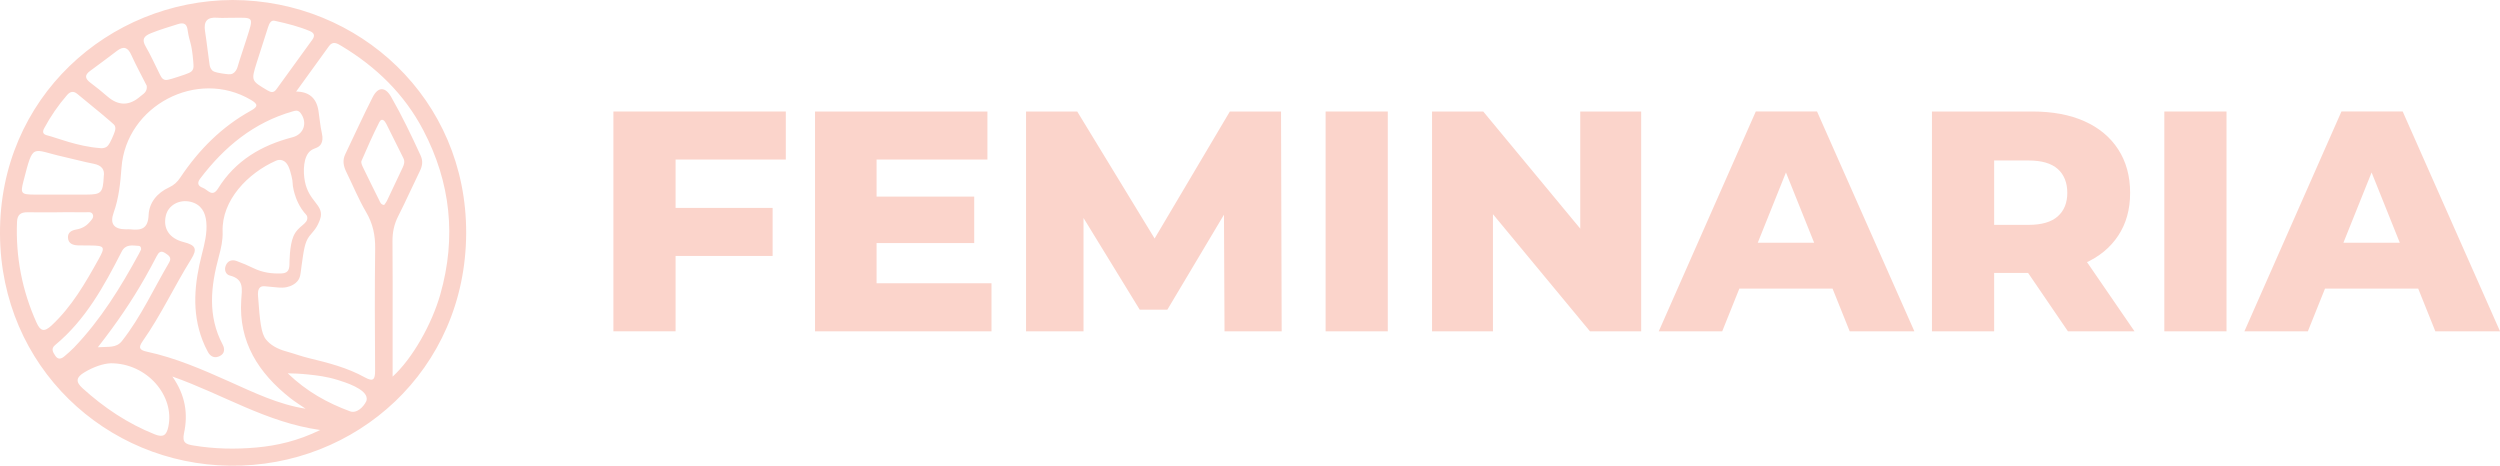 <?xml version="1.0" encoding="UTF-8"?>
<svg id="Capa_2" data-name="Capa 2" xmlns="http://www.w3.org/2000/svg" viewBox="0 0 1141.38 212.62">
  <defs>
    <style>
      .cls-1 {
        fill: #fbd4cb;
        stroke-width: 0px;
      }
    </style>
  </defs>
  <g id="Capa_1-2" data-name="Capa 1">
    <path class="cls-1" d="M106.21,0c57.75.13,106.84,45.17,106.62,106.47-.22,62.54-50.35,106.9-107.94,106.15C48.48,211.88.38,167.63,0,106.91-.39,44.45,49.76.22,106.21,0ZM179.27,171.93c9.02-8.21,17.9-23.92,21.77-37.58,7.37-26,4.74-51-7.78-74.89-8.63-16.47-21.51-28.97-37.38-38.49-1.87-1.12-3.87-2.41-5.68.09-4.95,6.82-9.87,13.66-15,20.75q8.81.05,10.19,8.74c.54,3.44.8,6.95,1.57,10.34.46,2.05.33,3.61-.37,4.82-1.07,1.84-2.91,1.83-4.45,2.85-3.81,2.51-3.82,9.92-2.93,14.35,1.79,8.94,8.17,10.48,7.24,16.02-.15.87-.61,1.96-.67,2.11-1.36,3.51-3.27,5.11-4.55,6.79-2.05,2.68-2.55,6.29-3.55,13.51-.51,3.68-.44,5.42-1.98,7.15-1.91,2.15-4.8,2.62-5.46,2.73-1.57.26-3.65.05-7.81-.38-1.86-.19-2.79-.33-3.58.28-1.25.97-1.12,3.06-1.04,4.14.84,11.42,1.38,17.02,3.68,19.8,1.96,2.37,4.87,4.2,9.15,5.37,3.52.97,6.96,2.26,10.5,3.11,8.75,2.11,17.45,4.34,25.38,8.73,3.87,2.14,4.76,1.05,4.73-3.02-.13-18.61-.2-37.22.03-55.83.07-6.01-1.04-11.33-4.13-16.58-3.44-5.85-6.03-12.2-9.03-18.31-1.31-2.66-1.85-5.29-.49-8.12,4.17-8.68,8.14-17.47,12.52-26.05,2.46-4.83,5.73-4.83,8.42-.14,4.96,8.65,9.27,17.65,13.43,26.71,1.16,2.52.89,4.71-.29,7.12-3.36,6.86-6.46,13.86-9.92,20.67-1.87,3.68-2.64,7.39-2.6,11.49.13,12.79.06,25.59.06,38.38,0,7.45,0,14.91,0,23.35ZM139.5,186.58c-2.32-1.6-4.75-3.07-6.95-4.81-14.47-11.42-23.67-25.61-22.41-44.8.33-5,1.39-9.53-5.22-11.18-1.83-.46-2.68-2.53-1.85-4.55.91-2.21,2.79-2.86,4.93-2.09,2.65.95,5.26,2.08,7.79,3.31,4,1.95,8.21,2.55,12.6,2.38,2.66-.1,3.67-1.18,3.76-4.01.03-.96-.02-8.65,1.82-12.95,2.11-4.95,6.72-5.53,6.32-8.71-.16-1.25-.87-1.17-2.62-3.82-2.35-3.56-3.21-6.95-3.59-8.5-.79-3.22-.13-3.1-1-6.52-.74-2.93-1.59-6.13-3.93-7.03-.25-.1-1.45-.68-3.19.09-12.79,5.66-24.83,18.04-24.32,32.39.14,3.86-.72,7.59-1.72,11.29-3.68,13.6-5.24,27.1,1.75,40.27,1.02,1.93.96,4.04-1.26,5.18-2.28,1.18-4.25.41-5.47-1.81-.95-1.74-1.8-3.56-2.51-5.42-4.99-13.02-3.62-26.1-.26-39.19,1.24-4.83,2.48-9.7,2.02-14.74-.41-4.46-2.35-8.01-7.06-9.2-5.22-1.32-10.28,1.51-11.4,6.22-1.42,5.95,1.6,10.48,8.05,12.12,5.59,1.42,6.45,3.11,3.45,7.91-7.65,12.27-13.74,25.46-22.07,37.31-2.16,3.07-1.44,4.12,1.98,4.86,13.08,2.82,25.27,8.13,37.42,13.56,11.34,5.07,22.56,10.52,34.93,12.45ZM57.6,104.7c.67,0,1.34-.06,1.99.01,4.89.55,8-.26,8.26-6.5.24-5.74,3.92-10.16,9.32-12.64,2.22-1.02,3.81-2.49,5.14-4.5,8.43-12.63,18.88-23.18,32.27-30.56,3.41-1.88,3.14-3.03-.02-4.9-24.44-14.46-56.98,2.56-59.09,30.93-.52,6.96-1.2,13.91-3.59,20.56q-2.73,7.6,5.71,7.6ZM25.97,96.91v.02c-4.49,0-8.98.05-13.47-.02-3.02-.04-4.6,1.12-4.73,4.34-.65,16.06,2.32,31.39,8.91,46.05,1.75,3.9,3.49,4.42,6.83,1.32,9.31-8.65,15.47-19.44,21.54-30.34,3.11-5.57,2.75-6.16-3.85-6.2-1.83,0-3.66,0-5.49-.05-2.34-.07-4.47-.73-4.68-3.44-.19-2.49,1.7-3.45,3.8-3.81,2.4-.41,4.42-1.46,5.99-3.28.85-.98,2.08-2.07,1.6-3.45-.54-1.59-2.24-1.11-3.5-1.13-4.32-.06-8.65-.02-12.97-.02ZM78.7,171.9c6.05,8.66,7.18,17.17,5.32,25.83-.95,4.44.85,5.08,4.24,5.65,9.56,1.59,19.2,1.79,28.77.93,9.64-.87,19.08-3.08,29.16-7.99-24.64-3.46-44.36-16.28-67.5-24.42ZM50.46,165.86c-3.3.14-7.78,1.61-12,4.18-3.57,2.17-4.15,4.14-.79,7.19,9.82,8.89,20.61,16.14,32.98,21.07,3.89,1.55,5.36.42,6.19-3.4,3.07-14.11-9.67-29.15-26.39-29.05ZM47.36,80.61c.55-3.13-.89-5.13-4.58-5.84-4.56-.87-9.05-2.14-13.59-3.14-15.02-3.31-13.83-6.9-18.53,11.27-1.4,5.42-.96,5.91,4.9,5.94,7.98.04,15.95.02,23.93,0,6.72-.01,7.52-.82,7.88-8.23ZM134.66,50.58c-.32.08-.64.16-.96.25-17.85,5.1-31.31,16.22-42.32,30.73-1.53,2.02-.97,3.4,1.22,4.19,2.25.81,4.28,4.6,6.95.31,7.9-12.71,19.77-19.71,33.96-23.38,5.29-1.37,6.98-6.72,3.72-11.07-.7-.93-1.48-1.25-2.57-1.02ZM125.44,9.49c-1.64-.41-2.47,1.05-3.08,3-1.68,5.39-3.49,10.75-5.17,16.14-2.58,8.28-2.51,8.21,4.85,12.59,1.76,1.05,2.92,1.25,4.18-.5,5.44-7.55,10.92-15.07,16.38-22.61,1.27-1.76.91-3.06-1.11-3.91-4.92-2.08-10.08-3.38-16.05-4.71ZM45.83,67.64c.54.04,1.56.1,2.59-.45.55-.29,1.32-.88,2.61-3.76,1.33-3,2-4.49,1.45-5.86-.21-.52-.48-.78-2.23-2.29-2.19-1.89-3.3-2.81-3.79-3.22-3.69-3.09-7.46-6.1-11.16-9.18-1.79-1.48-3.27-1.11-4.71.55-4.04,4.66-7.51,9.7-10.42,15.14-.94,1.75-.54,2.78,1.44,3.25,3.92.93,13.79,5.08,24.22,5.81ZM67.02,39.2c-2.21-4.37-4.84-9.17-7.09-14.14-1.55-3.43-3.43-4.16-6.45-1.89-4.1,3.09-8.2,6.2-12.35,9.22-2.7,1.97-2.24,3.59.19,5.41,2.66,1.98,5.23,4.08,7.74,6.25q7.52,6.51,14.99-.03c1.32-1.16,3.24-1.92,2.96-4.81ZM175.38,93.59c.37-.54.92-1.14,1.25-1.84,2.44-5.1,4.82-10.22,7.24-15.32.67-1.4,1.03-2.77.27-4.28-2.61-5.19-5.15-10.42-7.78-15.61-.73-1.44-2.08-2.96-3.21-.72-2.93,5.76-5.54,11.7-8.11,17.64-.31.72.22,1.96.63,2.82,2.45,5.09,4.96,10.15,7.49,15.21.42.85.69,1.91,2.22,2.11ZM104.77,8.13c-1.83,0-3.66.13-5.48-.03-4.61-.4-6.41,1.55-5.68,6.14.8,5.08,1.31,10.2,2.07,15.28.11.7.36,1.77,1.22,2.63.34.34,1.01.86,4.36,1.37,2.62.4,3.95.59,4.92.09,1.35-.69,1.99-2.04,2.28-3.04,1.2-4.14,2.65-8.21,3.95-12.33,3.62-11.41,3.83-10.08-7.65-10.11ZM64.42,113.88c.06-1.16-.43-1.59-1.15-1.63-2.94-.18-5.93-.89-7.75,2.68-8.03,15.7-16.46,31.14-30.4,42.65-1.97,1.63-.93,3.23.1,4.81,1.26,1.93,2.74,1.51,4.19.28,1.51-1.29,3.04-2.58,4.41-4.02,12.17-12.69,21.29-27.5,29.64-42.84.39-.72.74-1.47.97-1.93ZM88.28,28.63c-.8-9.92-1.73-8.79-2.62-14.9-.11-.73-.29-2.08-1.3-2.72-.73-.46-1.75-.45-3.14,0-4.09,1.31-8.21,2.5-12.22,4.12-3.39,1.37-4.4,2.86-2.42,6.23,2.18,3.71,3.92,7.66,5.85,11.5,1.08,2.15,1.36,2.91,2.34,3.4,1.06.52,2,.27,6.49-1.18,5.04-1.63,6.13-2.05,6.75-3.27.42-.83.39-1.55.26-3.18ZM44.68,158.54c4.87-.36,8.4.46,11.01-2.86,8.7-11.05,14.46-23.84,21.54-35.85,1.34-2.27-.25-3.27-1.87-4.32-2.03-1.32-2.95-.23-3.84,1.47-1.68,3.24-3.42,6.46-5.22,9.64-6.13,10.82-13.13,21.08-21.63,31.92ZM131.37,170.44c8.72,8.39,18.22,13.57,28.41,17.34,3.12,1.15,6.24-2.04,7.47-4.66.1-.2.2-.67.18-1.22-.18-4.39-9.99-7.43-13.25-8.43-5.1-1.58-9.37-2.06-13.2-2.47-3.93-.42-7.23-.54-9.6-.56Z"/>
    <g>
      <path class="cls-1" d="M308.44,151.26h-28.39V50.91h78.71v21.93h-50.32v78.42ZM306.43,94.92h46.31v21.93h-46.31v-21.93Z"/>
      <path class="cls-1" d="M400.2,129.33h52.47v21.93h-80.57V50.91h78.71v21.93h-50.61v56.49ZM398.19,89.76h46.59v21.22h-46.59v-21.22Z"/>
      <path class="cls-1" d="M468.44,151.26V50.91h23.37l41.58,68.24h-12.33l40.43-68.24h23.37l.29,100.36h-26.09l-.29-60.64h4.44l-30.25,50.75h-12.62l-31.11-50.75h5.45v60.64h-26.24Z"/>
      <path class="cls-1" d="M605.21,151.26V50.91h28.39v100.36h-28.39Z"/>
      <path class="cls-1" d="M653.8,151.26V50.91h23.37l55.34,66.81h-11.04V50.91h27.81v100.36h-23.37l-55.34-66.81h11.04v66.81h-27.81Z"/>
      <path class="cls-1" d="M757.31,151.26l44.3-100.36h27.96l44.44,100.36h-29.53l-34.69-86.45h11.18l-34.69,86.45h-28.96ZM781.54,131.76l7.31-20.93h49.03l7.31,20.93h-63.65Z"/>
      <path class="cls-1" d="M882.04,151.26V50.91h45.88c9.18,0,17.08,1.48,23.73,4.44,6.64,2.96,11.78,7.24,15.41,12.83,3.63,5.59,5.45,12.21,5.45,19.86s-1.82,14.07-5.45,19.57c-3.63,5.5-8.77,9.7-15.41,12.62-6.64,2.92-14.55,4.37-23.73,4.37h-30.11l12.62-11.9v38.57h-28.39ZM910.43,115.71l-12.62-13.05h28.39c5.92,0,10.34-1.29,13.26-3.87,2.91-2.58,4.37-6.16,4.37-10.75s-1.46-8.32-4.37-10.9c-2.92-2.58-7.34-3.87-13.26-3.87h-28.39l12.62-13.05v55.48ZM944.12,151.26l-24.95-36.56h30.25l25.09,36.56h-30.39Z"/>
      <path class="cls-1" d="M988.13,151.26V50.91h28.39v100.36h-28.39Z"/>
      <path class="cls-1" d="M1024.69,151.26l44.3-100.36h27.96l44.44,100.36h-29.53l-34.69-86.45h11.18l-34.69,86.45h-28.96ZM1048.91,131.76l7.31-20.93h49.03l7.31,20.93h-63.65Z"/>
    </g>
  </g>
</svg>
